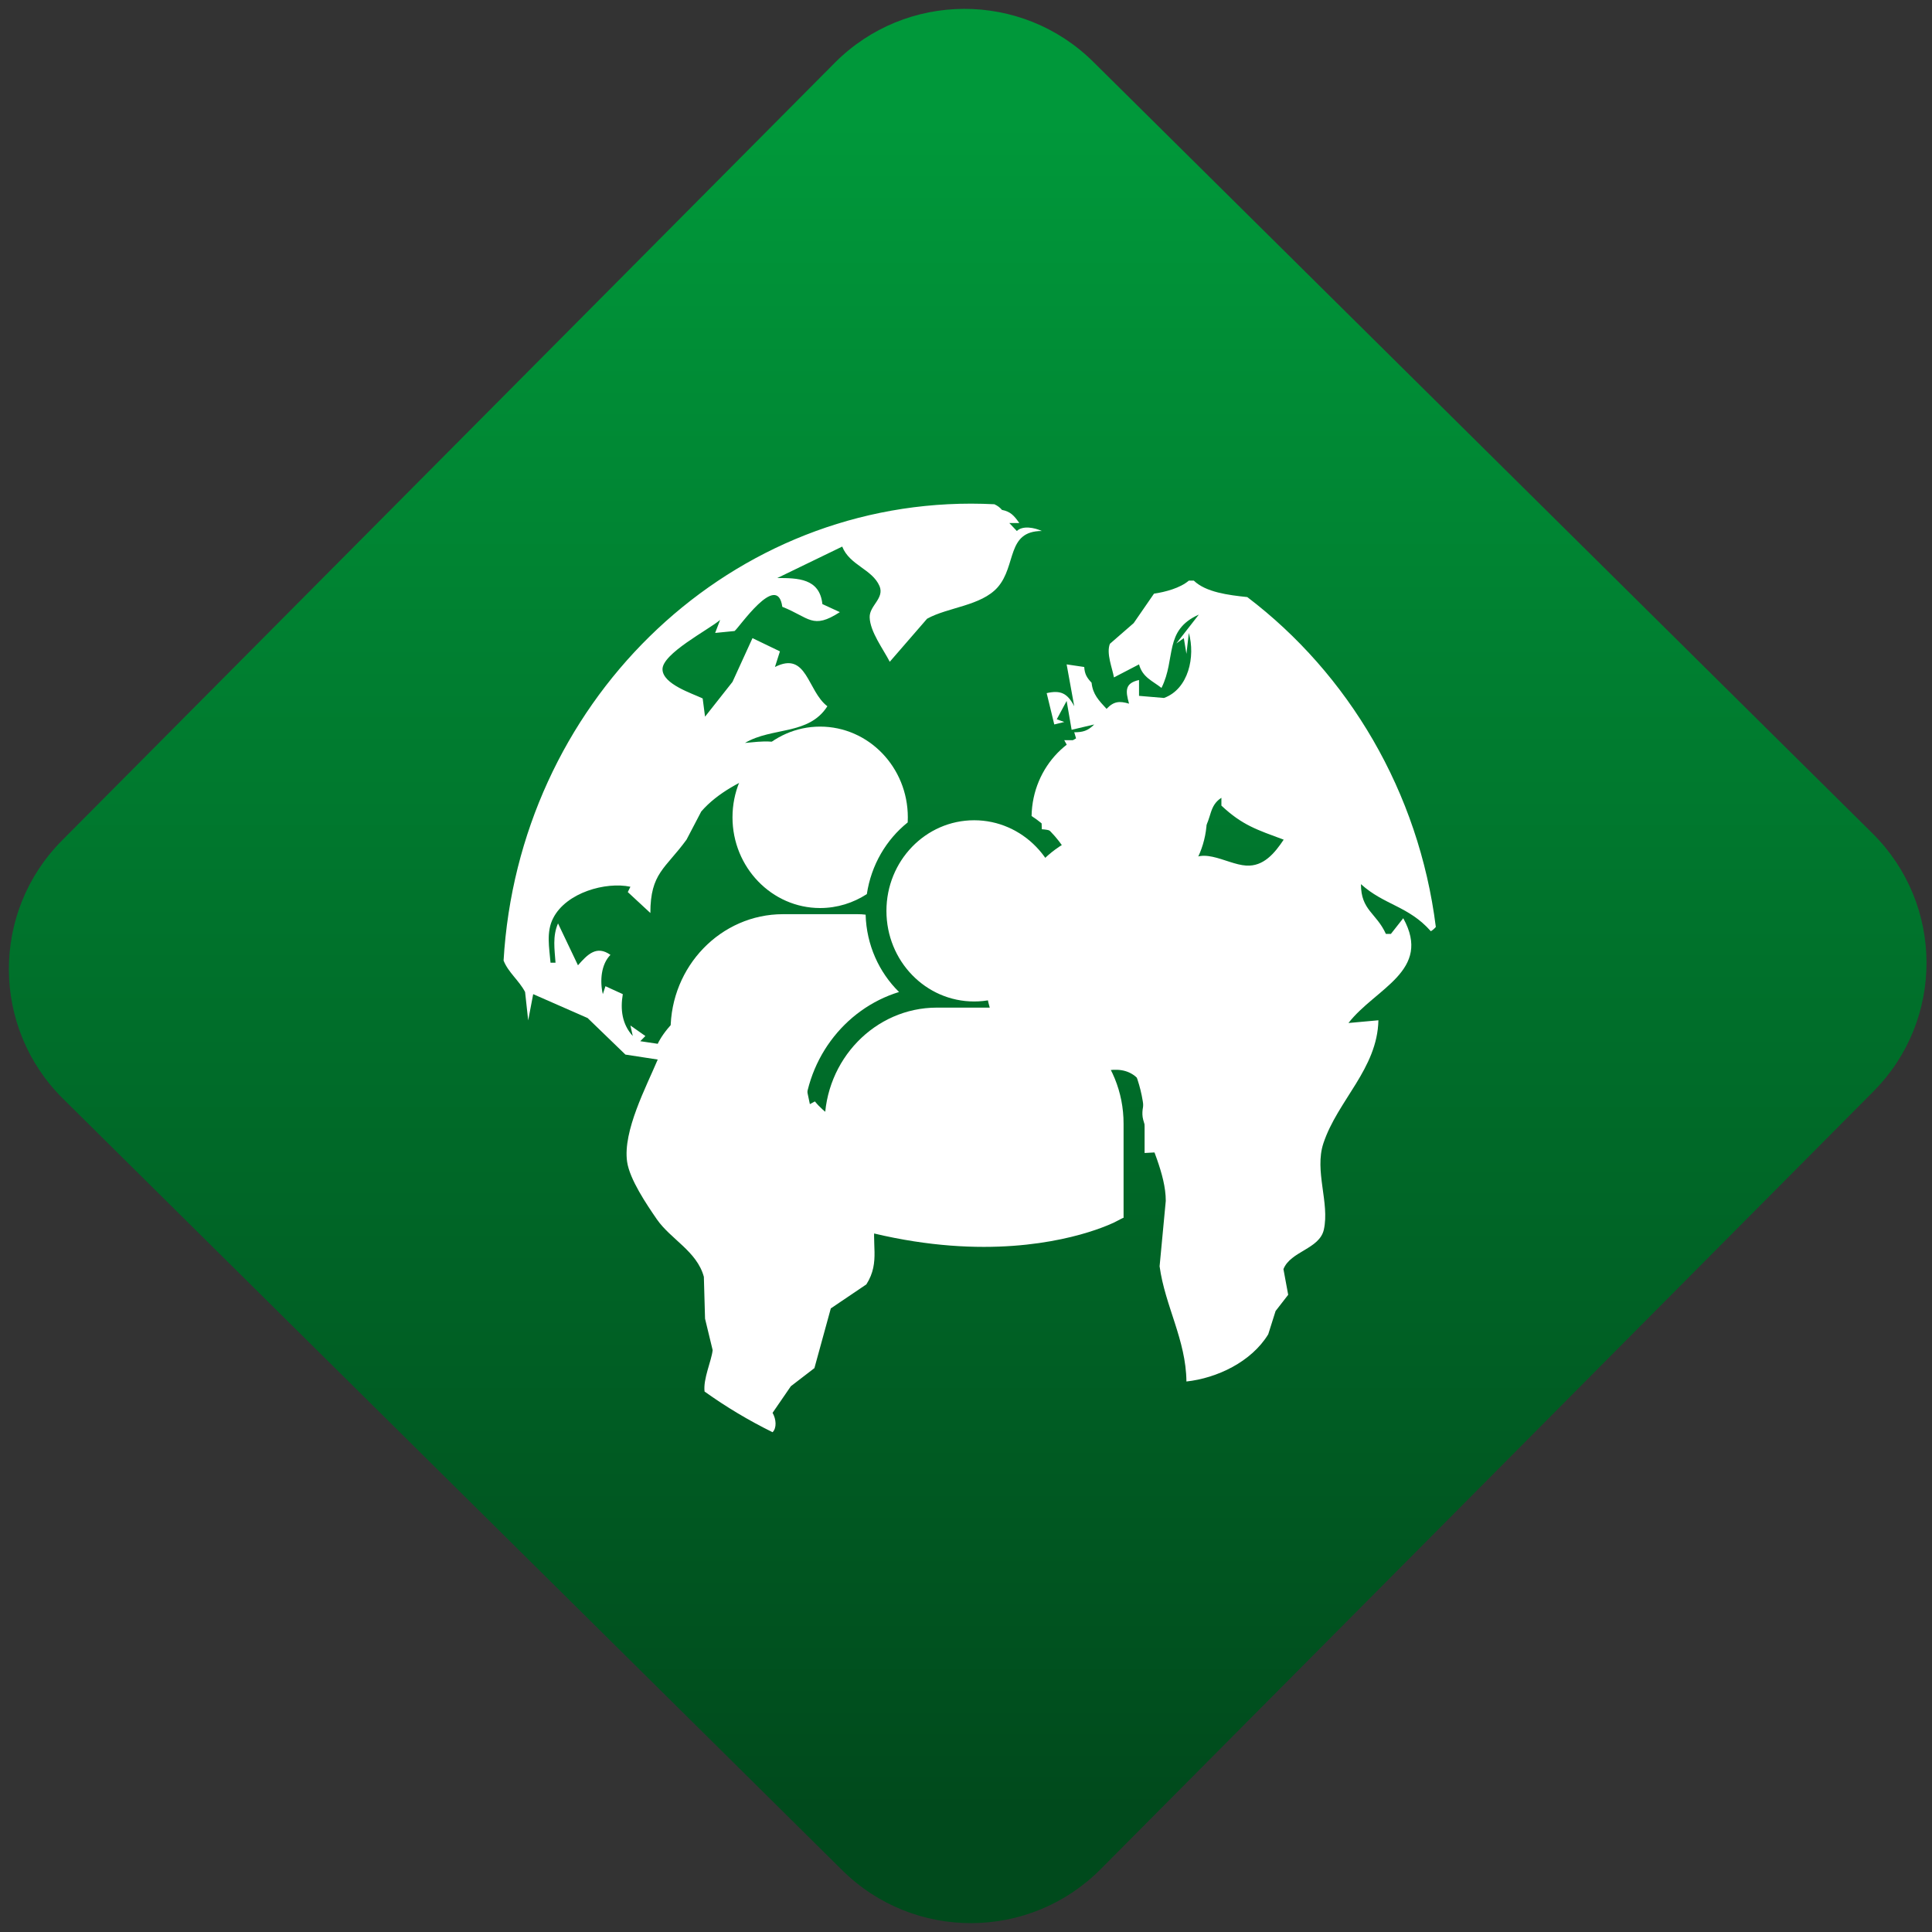<svg width="64" height="64" viewBox="0 0 64 64" version="1.1"><rect x="0" y="0" width="64" height="64" fill="#333333" stroke="none"/><defs><linearGradient id="linear-pattern-0" gradientUnits="userSpaceOnUse" x1="0" y1="0" x2="0" y2="1" gradientTransform="matrix(60, 0, 0, 56, 0, 4)"><stop offset="0" stop-color="#00983a" stop-opacity="1"/><stop offset="1" stop-color="#004a1c" stop-opacity="1"/></linearGradient></defs><path fill="url(#linear-pattern-0)" fill-opacity="1" d="M 36.219 2.051 L 62.027 27.605 C 64.402 29.957 64.418 33.785 62.059 36.156 L 36.461 61.918 C 34.105 64.289 30.27 64.305 27.895 61.949 L 2.086 36.395 C -0.289 34.043 -0.305 30.215 2.051 27.844 L 27.652 2.082 C 30.008 -0.289 33.844 -0.305 36.219 2.051 Z M 36.219 2.051 " /><g transform="matrix(1.008,0,0,1.003,16.221,16.077)"><path fill-rule="nonzero" fill="rgb(100%, 100%, 100%)" fill-opacity="1" d="M 15.824 0.605 C 7.641 0.605 0.949 7.273 0.457 15.695 C 0.609 16.086 0.965 16.352 1.164 16.734 L 1.266 17.672 L 1.43 16.805 L 3.219 17.594 L 4.461 18.801 L 5.523 18.965 C 5.145 19.867 4.375 21.324 4.516 22.336 C 4.598 22.922 5.164 23.758 5.492 24.238 C 5.953 24.906 6.812 25.297 7.039 26.141 L 7.078 27.523 L 7.328 28.562 C 7.289 28.922 7.012 29.508 7.062 29.93 C 7.77 30.438 8.516 30.887 9.297 31.273 C 9.438 31.133 9.418 30.844 9.297 30.633 L 9.898 29.754 L 10.672 29.156 L 11.211 27.184 L 12.379 26.391 C 12.859 25.637 12.512 25.008 12.688 24.238 L 13.477 21.902 C 12.586 21.555 11.312 21.125 10.688 20.348 L 10.523 20.438 L 10.359 19.656 L 9.375 19.141 L 9.211 19.312 L 8.969 18.102 L 7.656 17.988 L 6.672 17.426 C 6.246 17.359 5.684 18.094 5.523 18.445 L 4.949 18.359 L 5.117 18.188 L 4.625 17.84 L 4.703 18.188 C 4.352 17.801 4.289 17.316 4.375 16.805 L 3.805 16.543 L 3.719 16.805 C 3.617 16.375 3.66 15.82 3.969 15.508 C 3.516 15.184 3.219 15.488 2.902 15.852 L 2.246 14.469 C 2.062 14.895 2.133 15.32 2.164 15.766 L 2 15.766 C 1.961 15.281 1.852 14.754 2.086 14.297 C 2.516 13.445 3.82 13.086 4.625 13.258 L 4.539 13.434 L 5.281 14.125 C 5.281 12.805 5.773 12.664 6.469 11.703 L 6.953 10.773 C 7.488 10.148 8.324 9.727 9.043 9.445 L 9.945 8.852 C 9.656 8.32 8.887 8.469 8.391 8.508 C 9.281 7.977 10.484 8.262 11.098 7.297 C 10.434 6.789 10.434 5.461 9.375 6 L 9.539 5.484 L 8.637 5.047 L 7.98 6.492 L 7.078 7.641 L 7 7.039 C 6.652 6.871 5.699 6.57 5.68 6.086 C 5.656 5.562 7.203 4.766 7.574 4.445 L 7.41 4.875 L 8.047 4.812 C 8.18 4.727 9.453 2.824 9.617 4.012 C 10.508 4.367 10.609 4.773 11.508 4.188 L 10.934 3.922 C 10.844 3.07 10.125 3.062 9.453 3.062 L 11.586 2.023 C 11.828 2.641 12.57 2.766 12.812 3.328 C 12.98 3.734 12.477 3.973 12.488 4.359 C 12.5 4.836 12.938 5.414 13.148 5.828 L 14.375 4.406 C 15.059 4.023 16.152 3.984 16.695 3.367 C 17.32 2.648 16.977 1.512 18.145 1.508 C 17.906 1.398 17.523 1.32 17.324 1.508 L 17.078 1.246 L 17.406 1.246 C 17.234 1 17.117 0.867 16.836 0.812 C 16.766 0.727 16.68 0.668 16.586 0.625 C 16.336 0.613 16.078 0.605 15.824 0.605 M 22.977 3.148 C 22.688 3.395 22.203 3.523 21.832 3.578 L 21.164 4.551 L 20.383 5.234 C 20.258 5.551 20.461 6.031 20.516 6.344 L 21.34 5.914 C 21.457 6.344 21.777 6.453 22.078 6.691 C 22.562 5.719 22.145 4.789 23.305 4.27 L 22.566 5.223 L 22.812 5.047 L 22.898 5.566 L 22.977 4.875 C 23.195 5.656 22.969 6.727 22.16 7.023 L 21.34 6.953 L 21.34 6.43 C 20.875 6.535 20.891 6.781 21.012 7.211 C 20.695 7.117 20.508 7.133 20.273 7.383 C 20.023 7.109 19.82 6.906 19.781 6.52 C 19.625 6.352 19.555 6.238 19.539 6 L 18.961 5.914 L 19.211 7.297 C 18.988 6.867 18.766 6.758 18.305 6.863 L 18.555 7.898 L 18.883 7.816 L 18.637 7.727 L 18.961 7.121 L 19.125 8.074 L 19.867 7.898 C 19.66 8.109 19.492 8.156 19.211 8.156 L 19.289 8.418 L 18.883 8.418 L 19.453 9.457 C 18.113 9.469 18.098 10.191 18.145 11.359 C 18.406 11.375 18.531 11.422 18.719 11.617 C 19.801 11.016 20.055 9.898 21.34 9.543 C 21.547 10.227 22.195 10.188 21.996 11.016 C 22.625 10.875 22.805 10.312 22.406 9.801 C 22.945 10.141 23.098 10.836 23.469 11.359 C 23.73 10.996 23.633 10.586 24.047 10.32 L 24.047 10.578 C 24.738 11.23 25.219 11.375 26.094 11.703 C 25.793 12.156 25.43 12.594 24.863 12.559 C 24.172 12.516 23.289 11.797 22.812 12.652 L 21.496 11.551 C 20.766 11.227 20.047 11.535 19.289 11.445 L 18.961 11.617 L 19.125 11.703 C 17.625 12.418 16.789 14.293 16.637 15.852 L 16.352 16.891 C 16.508 17.902 17.324 18.953 18.008 19.641 C 18.488 20.125 18.836 19.176 19.289 19.656 C 19.898 19.414 20.812 18.992 21.367 19.668 C 21.734 20.109 21.352 20.48 21.477 20.953 C 21.699 21.773 22.219 22.734 22.219 23.633 L 22.016 25.793 C 22.195 27.109 22.883 28.219 22.898 29.598 C 23.898 29.488 25.031 28.953 25.586 28.039 L 25.828 27.27 L 26.242 26.734 L 26.086 25.887 C 26.32 25.293 27.27 25.227 27.414 24.582 C 27.609 23.695 27.098 22.648 27.398 21.734 C 27.867 20.312 29.172 19.273 29.207 17.668 L 28.223 17.758 C 29.109 16.609 30.98 16.035 30.023 14.297 L 29.617 14.816 L 29.453 14.816 C 29.137 14.117 28.633 14.039 28.633 13.172 C 29.398 13.867 30.195 13.891 30.93 14.727 C 30.992 14.691 31.047 14.641 31.094 14.586 C 30.535 10.117 28.219 6.227 24.898 3.691 C 24.273 3.625 23.535 3.531 23.141 3.148 L 22.977 3.148 L 22.977 3.145 "/><path fill-rule="nonzero" fill="rgb(100%, 100%, 100%)" fill-opacity="1" d="M 17.809 10.922 C 18.719 11.512 19.352 12.516 19.469 13.676 C 19.844 13.852 20.25 13.961 20.688 13.961 C 22.281 13.961 23.57 12.617 23.57 10.965 C 23.57 9.312 22.281 7.969 20.688 7.969 C 19.109 7.969 17.836 9.289 17.809 10.922 M 15.922 17.047 C 17.512 17.047 18.805 15.711 18.805 14.055 C 18.805 12.402 17.512 11.062 15.922 11.062 C 14.328 11.062 13.039 12.402 13.039 14.055 C 13.039 15.711 14.328 17.047 15.922 17.047 M 17.141 17.25 L 14.695 17.25 C 12.664 17.25 11.008 18.973 11.008 21.086 L 11.008 24.195 L 11.016 24.242 L 11.219 24.312 C 13.164 24.941 14.852 25.152 16.238 25.152 C 18.949 25.152 20.523 24.352 20.617 24.297 L 20.812 24.195 L 20.832 24.195 L 20.832 21.086 C 20.836 18.973 19.18 17.25 17.141 17.25 M 21.914 14.164 L 19.484 14.164 C 19.461 15.172 19.047 16.078 18.391 16.734 C 20.199 17.289 21.523 19.031 21.523 21.094 L 21.523 22.051 C 23.914 21.961 25.297 21.254 25.387 21.203 L 25.582 21.102 L 25.602 21.102 L 25.602 17.996 C 25.602 15.883 23.945 14.164 21.914 14.164 M 10.859 13.961 C 11.426 13.961 11.953 13.789 12.395 13.5 C 12.539 12.539 13.031 11.703 13.738 11.133 C 13.738 11.078 13.742 11.023 13.742 10.965 C 13.742 9.312 12.453 7.969 10.859 7.969 C 9.273 7.969 7.98 9.312 7.98 10.965 C 7.98 12.617 9.273 13.961 10.859 13.961 M 13.453 16.734 C 12.797 16.086 12.383 15.18 12.355 14.18 C 12.266 14.168 12.176 14.164 12.086 14.164 L 9.641 14.164 C 7.602 14.164 5.945 15.883 5.945 17.996 L 5.945 21.102 L 5.957 21.148 L 6.164 21.219 C 7.719 21.727 9.109 21.957 10.316 22.031 L 10.316 21.094 C 10.32 19.031 11.641 17.293 13.453 16.734 "/></g></svg>
